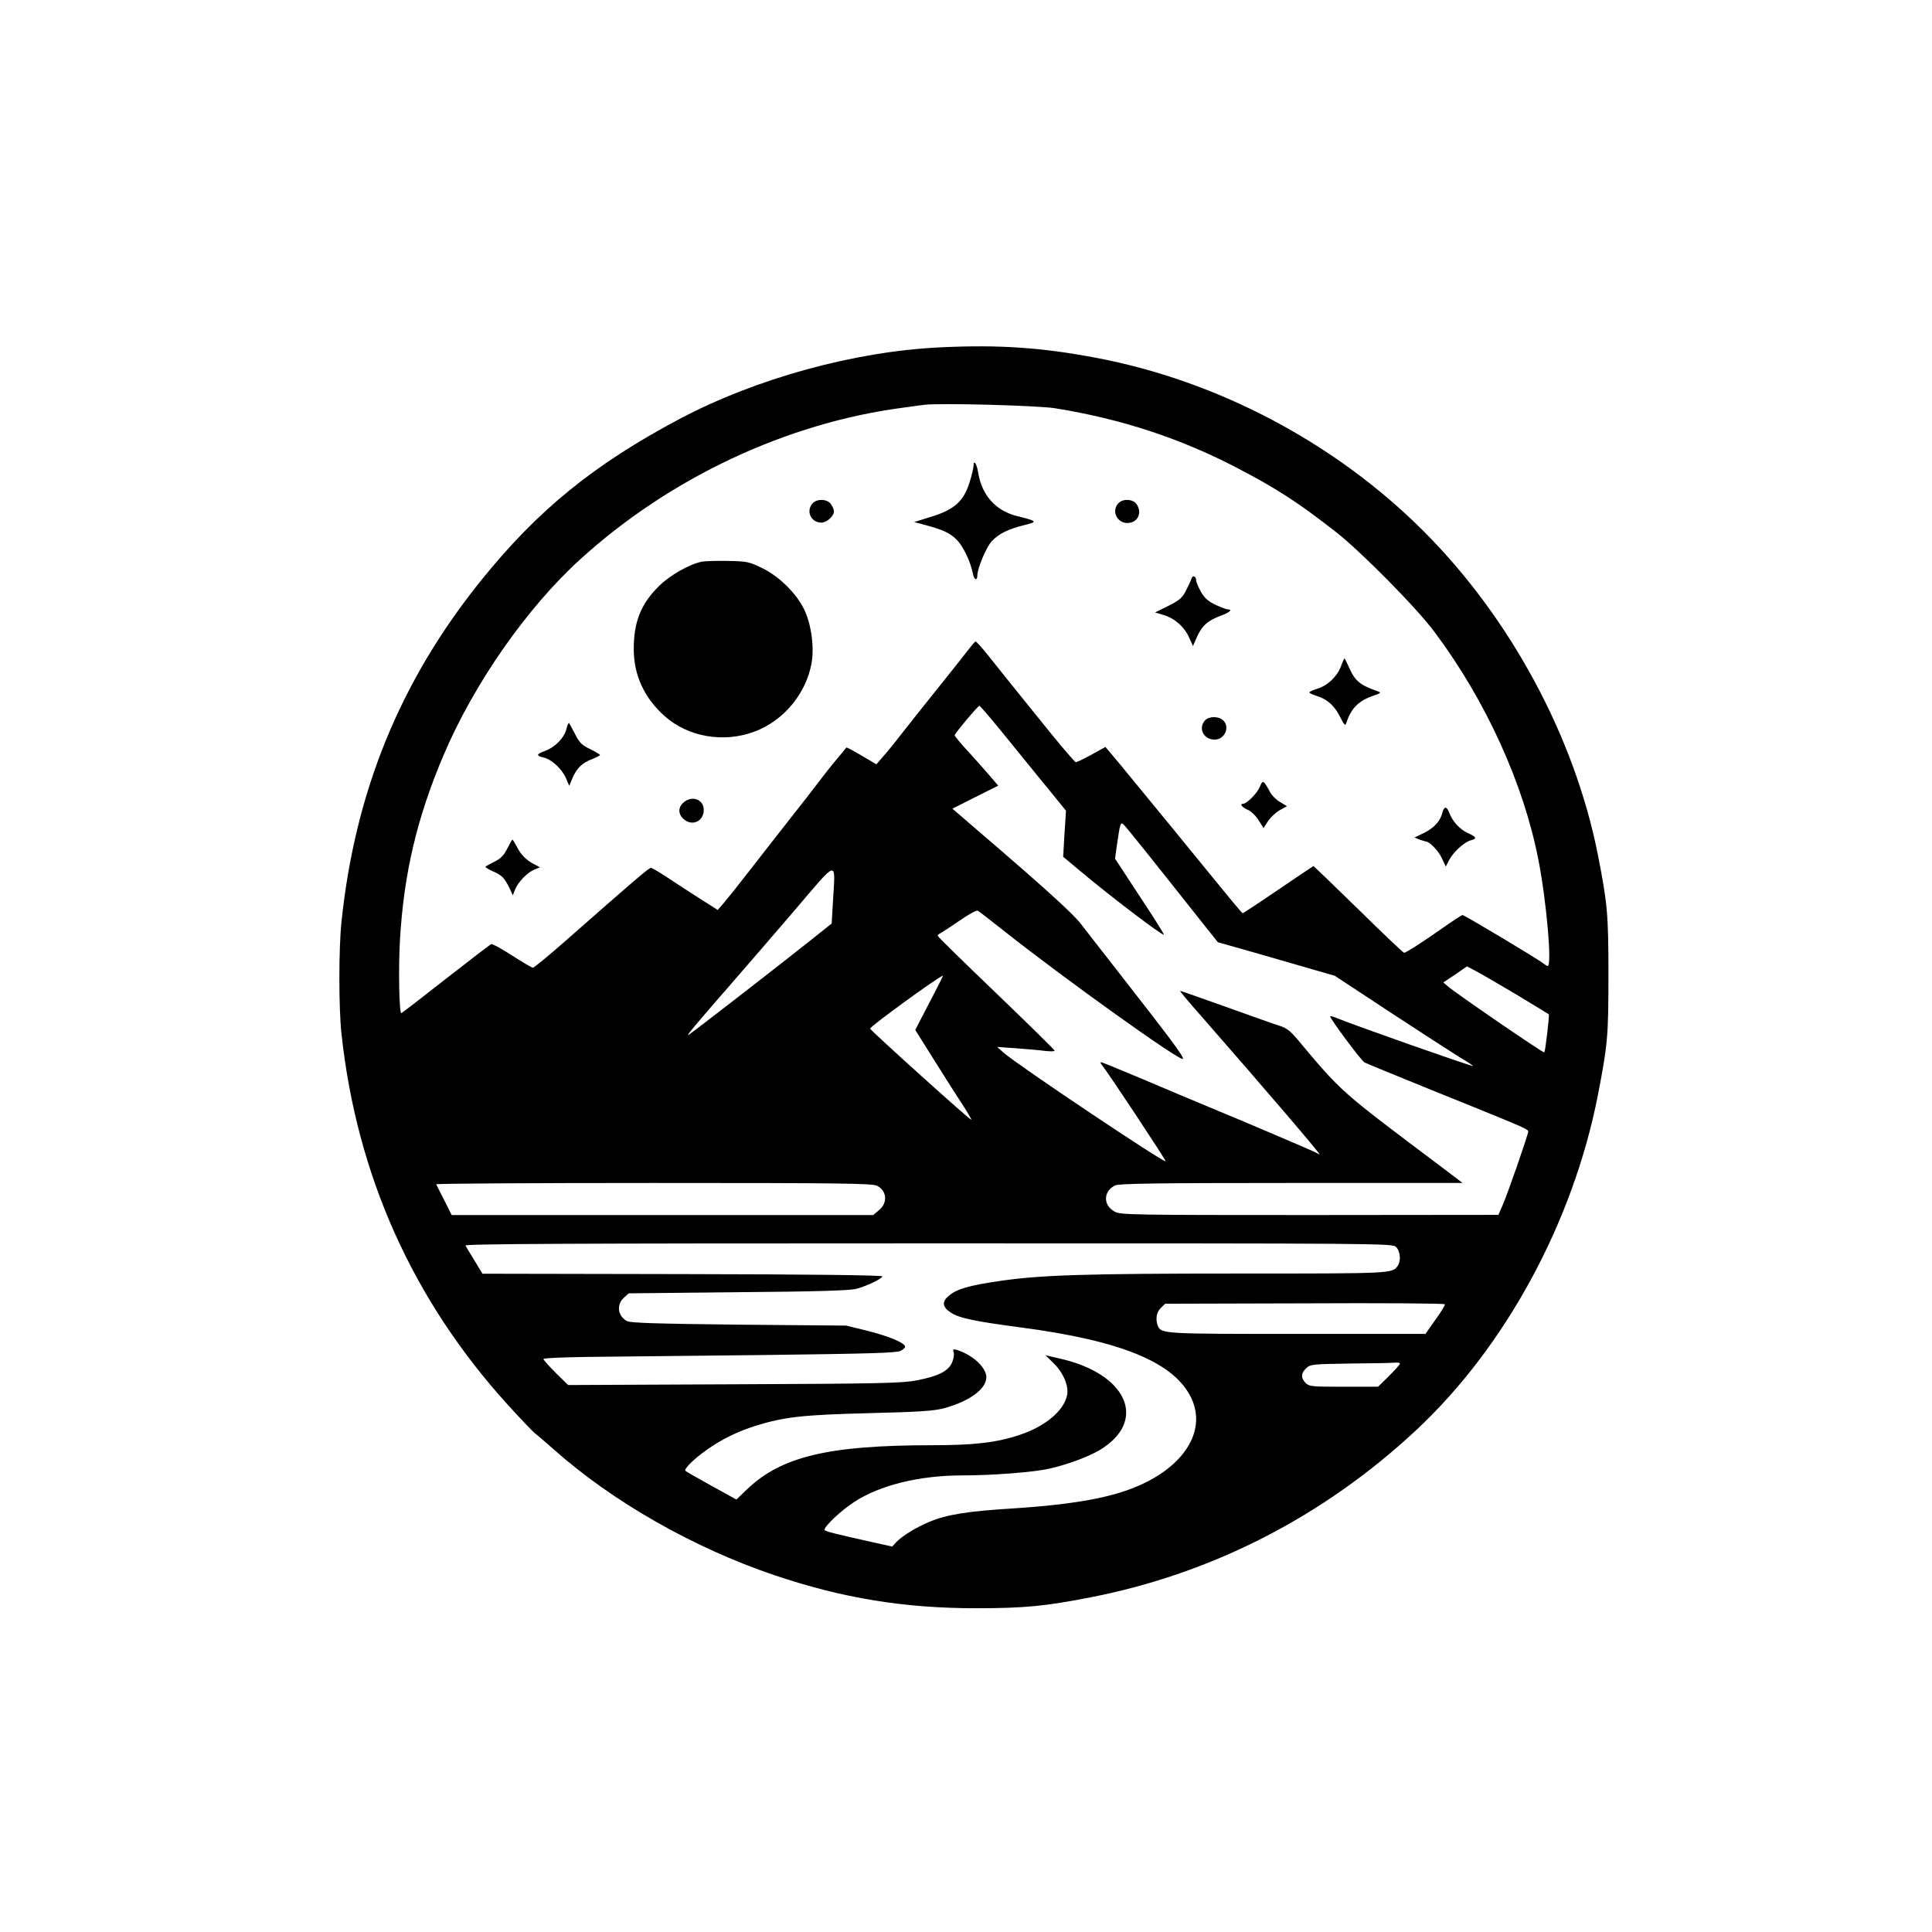 <?xml version="1.0" standalone="no"?>
<!DOCTYPE svg PUBLIC "-//W3C//DTD SVG 20010904//EN"
 "http://www.w3.org/TR/2001/REC-SVG-20010904/DTD/svg10.dtd">
<svg version="1.0" xmlns="http://www.w3.org/2000/svg"
 width="1024pt" height="1024pt" viewBox="0 0 1024 1024"
 preserveAspectRatio="xMidYMid meet">
<g transform="translate(0,1024) scale(0.1,-0.1)"
fill="#000000" stroke="none">
<path d="M4985 8399 c-454 -21 -976 -164 -1384 -380 -454 -241 -753 -484
-1054 -859 -426 -530 -665 -1115 -737 -1805 -15 -141 -15 -460 0 -595 81 -749
377 -1409 879 -1963 71 -78 136 -146 144 -152 8 -5 54 -45 103 -88 312 -277
740 -521 1169 -666 362 -122 686 -175 1070 -175 253 0 366 11 606 58 645 126
1235 429 1724 885 473 441 832 1101 964 1776 52 269 56 311 56 635 0 327 -5
379 -56 640 -124 625 -463 1254 -924 1715 -467 467 -1090 797 -1738 919 -286
54 -512 70 -822 55z m608 -323 c349 -56 662 -159 962 -315 216 -113 322 -182
525 -340 133 -104 430 -404 525 -533 270 -361 471 -803 549 -1206 43 -220 73
-562 49 -562 -3 0 -14 6 -22 13 -23 20 -419 257 -429 257 -5 0 -49 -29 -99
-64 -109 -77 -201 -136 -211 -136 -4 0 -113 103 -242 230 -129 126 -236 229
-238 230 -1 0 -85 -56 -186 -125 -101 -69 -186 -125 -189 -125 -5 0 -19 17
-360 435 -126 154 -260 317 -298 363 l-70 83 -74 -41 c-40 -22 -78 -40 -83
-40 -6 0 -102 114 -213 253 -112 138 -227 282 -257 320 -30 37 -57 67 -61 67
-3 0 -17 -16 -31 -34 -14 -19 -86 -110 -160 -202 -75 -93 -165 -207 -202 -254
-36 -47 -81 -102 -100 -123 l-33 -38 -78 46 c-44 26 -80 45 -81 43 -1 -2 -24
-30 -52 -63 -28 -33 -72 -89 -99 -125 -27 -36 -90 -117 -140 -180 -50 -63
-143 -183 -207 -265 -64 -83 -132 -168 -150 -189 l-34 -39 -99 63 c-55 35
-132 85 -172 112 -40 26 -77 48 -83 48 -11 0 -86 -64 -455 -389 -88 -77 -164
-140 -170 -140 -5 -1 -55 29 -110 64 -55 36 -105 63 -111 61 -6 -2 -115 -86
-242 -185 -127 -100 -232 -181 -235 -181 -11 0 -16 235 -7 388 20 350 90 647
230 977 161 380 442 783 726 1041 475 432 1094 722 1709 803 44 6 94 13 110
15 78 11 604 -3 698 -18z m-297 -1698 c54 -67 121 -149 148 -182 27 -34 85
-104 128 -157 l78 -96 -8 -122 -7 -122 80 -67 c171 -144 447 -353 454 -346 2
2 -55 93 -128 203 l-131 200 10 73 c17 116 19 122 35 108 12 -10 137 -166 440
-549 l60 -75 85 -24 c47 -13 186 -53 310 -89 l225 -65 290 -191 c160 -105 326
-212 369 -239 44 -26 77 -48 73 -48 -16 0 -630 216 -724 255 -18 8 -33 11 -33
8 0 -13 165 -235 182 -244 9 -5 160 -67 335 -138 510 -206 533 -215 533 -228
0 -16 -108 -327 -135 -389 l-23 -53 -999 -1 c-935 0 -1000 1 -1033 17 -64 33
-64 108 0 140 20 10 227 13 934 13 l908 0 -108 82 c-548 412 -529 395 -768
680 -37 44 -58 60 -94 71 -26 8 -155 54 -286 101 -131 47 -240 85 -241 84 -2
-2 46 -59 107 -128 350 -400 645 -745 632 -739 -5 3 -20 10 -34 17 -40 18
-319 138 -515 219 -99 41 -275 115 -390 164 -116 49 -214 89 -219 89 -5 0 -2
-8 6 -17 27 -32 340 -504 336 -508 -9 -9 -783 509 -858 575 l-35 31 100 -7
c55 -4 124 -10 153 -14 28 -3 52 -3 52 1 0 4 -139 141 -310 305 -170 163 -310
300 -310 304 0 4 6 10 13 13 7 3 53 33 101 66 50 35 92 58 99 54 7 -4 66 -50
132 -102 325 -258 955 -708 955 -683 0 19 -59 97 -375 502 -67 85 -141 181
-166 213 -41 54 -192 191 -543 492 l-138 119 121 61 122 61 -38 44 c-21 25
-72 83 -115 130 -43 46 -78 88 -78 93 0 9 122 155 131 156 3 1 50 -54 105
-121z m-881 -913 l-7 -120 -127 -101 c-153 -122 -610 -476 -631 -489 -18 -11
38 56 225 270 77 88 230 266 340 394 230 270 213 266 200 46z m3615 -492 c96
-58 177 -107 179 -109 4 -4 -18 -196 -24 -202 -5 -5 -477 319 -512 351 l-23
20 63 42 62 43 40 -21 c22 -11 119 -67 215 -124z m-3104 -47 l-75 -145 93
-148 c51 -81 118 -188 150 -236 32 -49 56 -90 54 -92 -5 -4 -532 471 -536 483
-3 10 360 274 386 281 2 1 -30 -64 -72 -143z m-277 -971 c52 -27 57 -90 10
-129 l-31 -26 -1117 0 -1117 0 -39 78 c-22 42 -41 80 -43 85 -2 4 517 7 1153
7 995 0 1160 -2 1184 -15z m2751 -325 c23 -23 26 -76 7 -101 -30 -39 -33 -39
-839 -39 -821 0 -1058 -8 -1273 -40 -158 -23 -224 -42 -265 -77 -39 -32 -36
-60 8 -89 44 -30 126 -47 367 -79 542 -71 821 -187 910 -377 76 -164 -27 -345
-261 -454 -147 -69 -348 -107 -685 -129 -242 -15 -349 -32 -443 -71 -68 -28
-142 -73 -175 -107 l-22 -24 -82 18 c-229 51 -277 63 -277 71 0 19 89 103 157
147 136 89 345 141 573 141 162 0 379 17 463 36 108 25 226 70 287 112 228
155 115 391 -227 470 l-82 19 43 -42 c51 -50 81 -119 72 -168 -15 -82 -114
-166 -248 -211 -124 -42 -242 -56 -468 -56 -550 0 -800 -60 -982 -235 l-55
-53 -132 73 c-73 40 -135 76 -138 79 -10 9 44 63 112 111 79 56 162 97 260
128 151 47 249 58 600 67 261 6 344 12 395 25 149 40 242 114 226 180 -13 51
-79 106 -154 130 -21 6 -23 4 -17 -14 3 -12 -1 -35 -10 -55 -21 -44 -72 -70
-185 -92 -75 -15 -186 -18 -967 -21 l-882 -4 -66 65 c-36 36 -65 69 -65 73 0
5 102 9 228 11 125 1 544 6 932 10 563 7 711 11 733 22 15 7 26 18 24 24 -6
21 -93 56 -202 83 l-110 27 -570 5 c-434 5 -575 9 -592 19 -49 27 -57 86 -17
123 l26 24 576 6 c410 3 592 9 627 17 56 14 137 53 142 67 2 6 -389 11 -1059
12 l-1061 2 -41 68 c-23 37 -45 74 -49 81 -7 9 486 12 2452 12 2448 0 2461 0
2481 -20z m208 -385 l-53 -75 -678 0 c-718 0 -723 0 -741 45 -13 34 -6 72 17
93 l23 22 740 2 c406 2 741 0 742 -5 2 -4 -20 -41 -50 -82z m-188 -233 c0 -4
-26 -33 -58 -65 l-58 -57 -182 0 c-169 0 -183 1 -202 20 -26 26 -25 52 3 78
22 21 34 22 237 25 118 1 225 3 238 5 12 1 22 -2 22 -6z"/>
<path d="M5160 7772 c0 -11 -9 -51 -21 -88 -31 -100 -79 -144 -201 -182 l-93
-29 45 -12 c107 -28 144 -45 180 -81 35 -35 74 -116 87 -182 6 -32 23 -38 23
-8 0 37 48 152 77 182 37 39 85 63 169 84 76 19 75 21 -40 50 -110 28 -184
112 -202 232 -7 44 -24 68 -24 34z"/>
<path d="M4307 7572 c-37 -40 -9 -102 46 -102 29 0 67 34 67 60 0 8 -7 26 -16
38 -19 28 -74 30 -97 4z"/>
<path d="M5927 7572 c-37 -40 -7 -104 48 -104 55 0 81 54 49 100 -19 28 -74
30 -97 4z"/>
<path d="M3720 7263 c-66 -13 -173 -74 -229 -131 -95 -94 -133 -191 -132 -337
1 -134 56 -254 162 -349 124 -112 314 -145 477 -84 154 57 273 199 303 361 16
85 -1 208 -38 285 -40 85 -132 176 -221 220 -73 35 -80 37 -186 39 -61 1 -122
-1 -136 -4z"/>
<path d="M6315 7173 c-3 -10 -16 -38 -29 -63 -19 -38 -34 -51 -93 -81 l-71
-35 46 -14 c58 -17 110 -63 135 -120 l20 -44 22 50 c26 58 59 87 127 111 45
17 63 33 36 33 -7 0 -36 11 -65 24 -38 18 -58 35 -77 68 -14 25 -26 52 -26 61
0 23 -19 31 -25 10z"/>
<path d="M7106 6705 c-21 -53 -71 -100 -126 -116 -22 -7 -40 -15 -40 -19 0 -4
18 -12 40 -19 54 -16 94 -52 124 -113 20 -40 27 -47 31 -32 26 80 64 119 145
147 37 12 41 16 25 22 -97 34 -123 55 -155 128 -12 26 -22 47 -24 47 -2 0 -11
-20 -20 -45z"/>
<path d="M6387 6422 c-38 -42 -8 -102 51 -102 54 0 83 68 44 103 -25 22 -75
21 -95 -1z"/>
<path d="M3001 6372 c-13 -46 -61 -94 -115 -113 -44 -16 -45 -25 -5 -34 42 -9
98 -61 119 -110 l17 -40 17 40 c23 54 51 81 103 101 23 9 43 19 43 23 -1 3
-24 17 -53 31 -44 21 -56 34 -79 79 -15 30 -30 56 -32 59 -3 2 -10 -14 -15
-36z"/>
<path d="M6677 6069 c-14 -34 -69 -89 -88 -89 -20 0 -7 -18 22 -31 18 -7 44
-31 59 -55 l27 -43 24 37 c13 20 41 46 62 58 l38 21 -36 22 c-20 11 -44 35
-53 52 -36 66 -39 67 -55 28z"/>
<path d="M3627 5990 c-33 -26 -35 -62 -5 -90 45 -42 108 -14 108 47 0 54 -58
78 -103 43z"/>
<path d="M7645 5933 c-11 -45 -43 -80 -96 -107 l-52 -25 27 -11 c15 -5 30 -10
33 -10 19 0 65 -47 84 -86 l22 -47 18 35 c22 42 80 95 114 104 35 9 31 18 -16
39 -43 20 -80 61 -98 108 -13 34 -27 35 -36 0z"/>
<path d="M2689 5743 c-18 -36 -35 -54 -68 -70 -24 -12 -46 -24 -48 -27 -3 -2
15 -13 39 -24 48 -21 61 -34 88 -88 l18 -39 12 30 c15 39 64 90 102 106 l30
12 -28 15 c-43 21 -74 52 -95 95 -11 20 -21 37 -23 37 -2 0 -14 -21 -27 -47z"/>
</g>
</svg>
